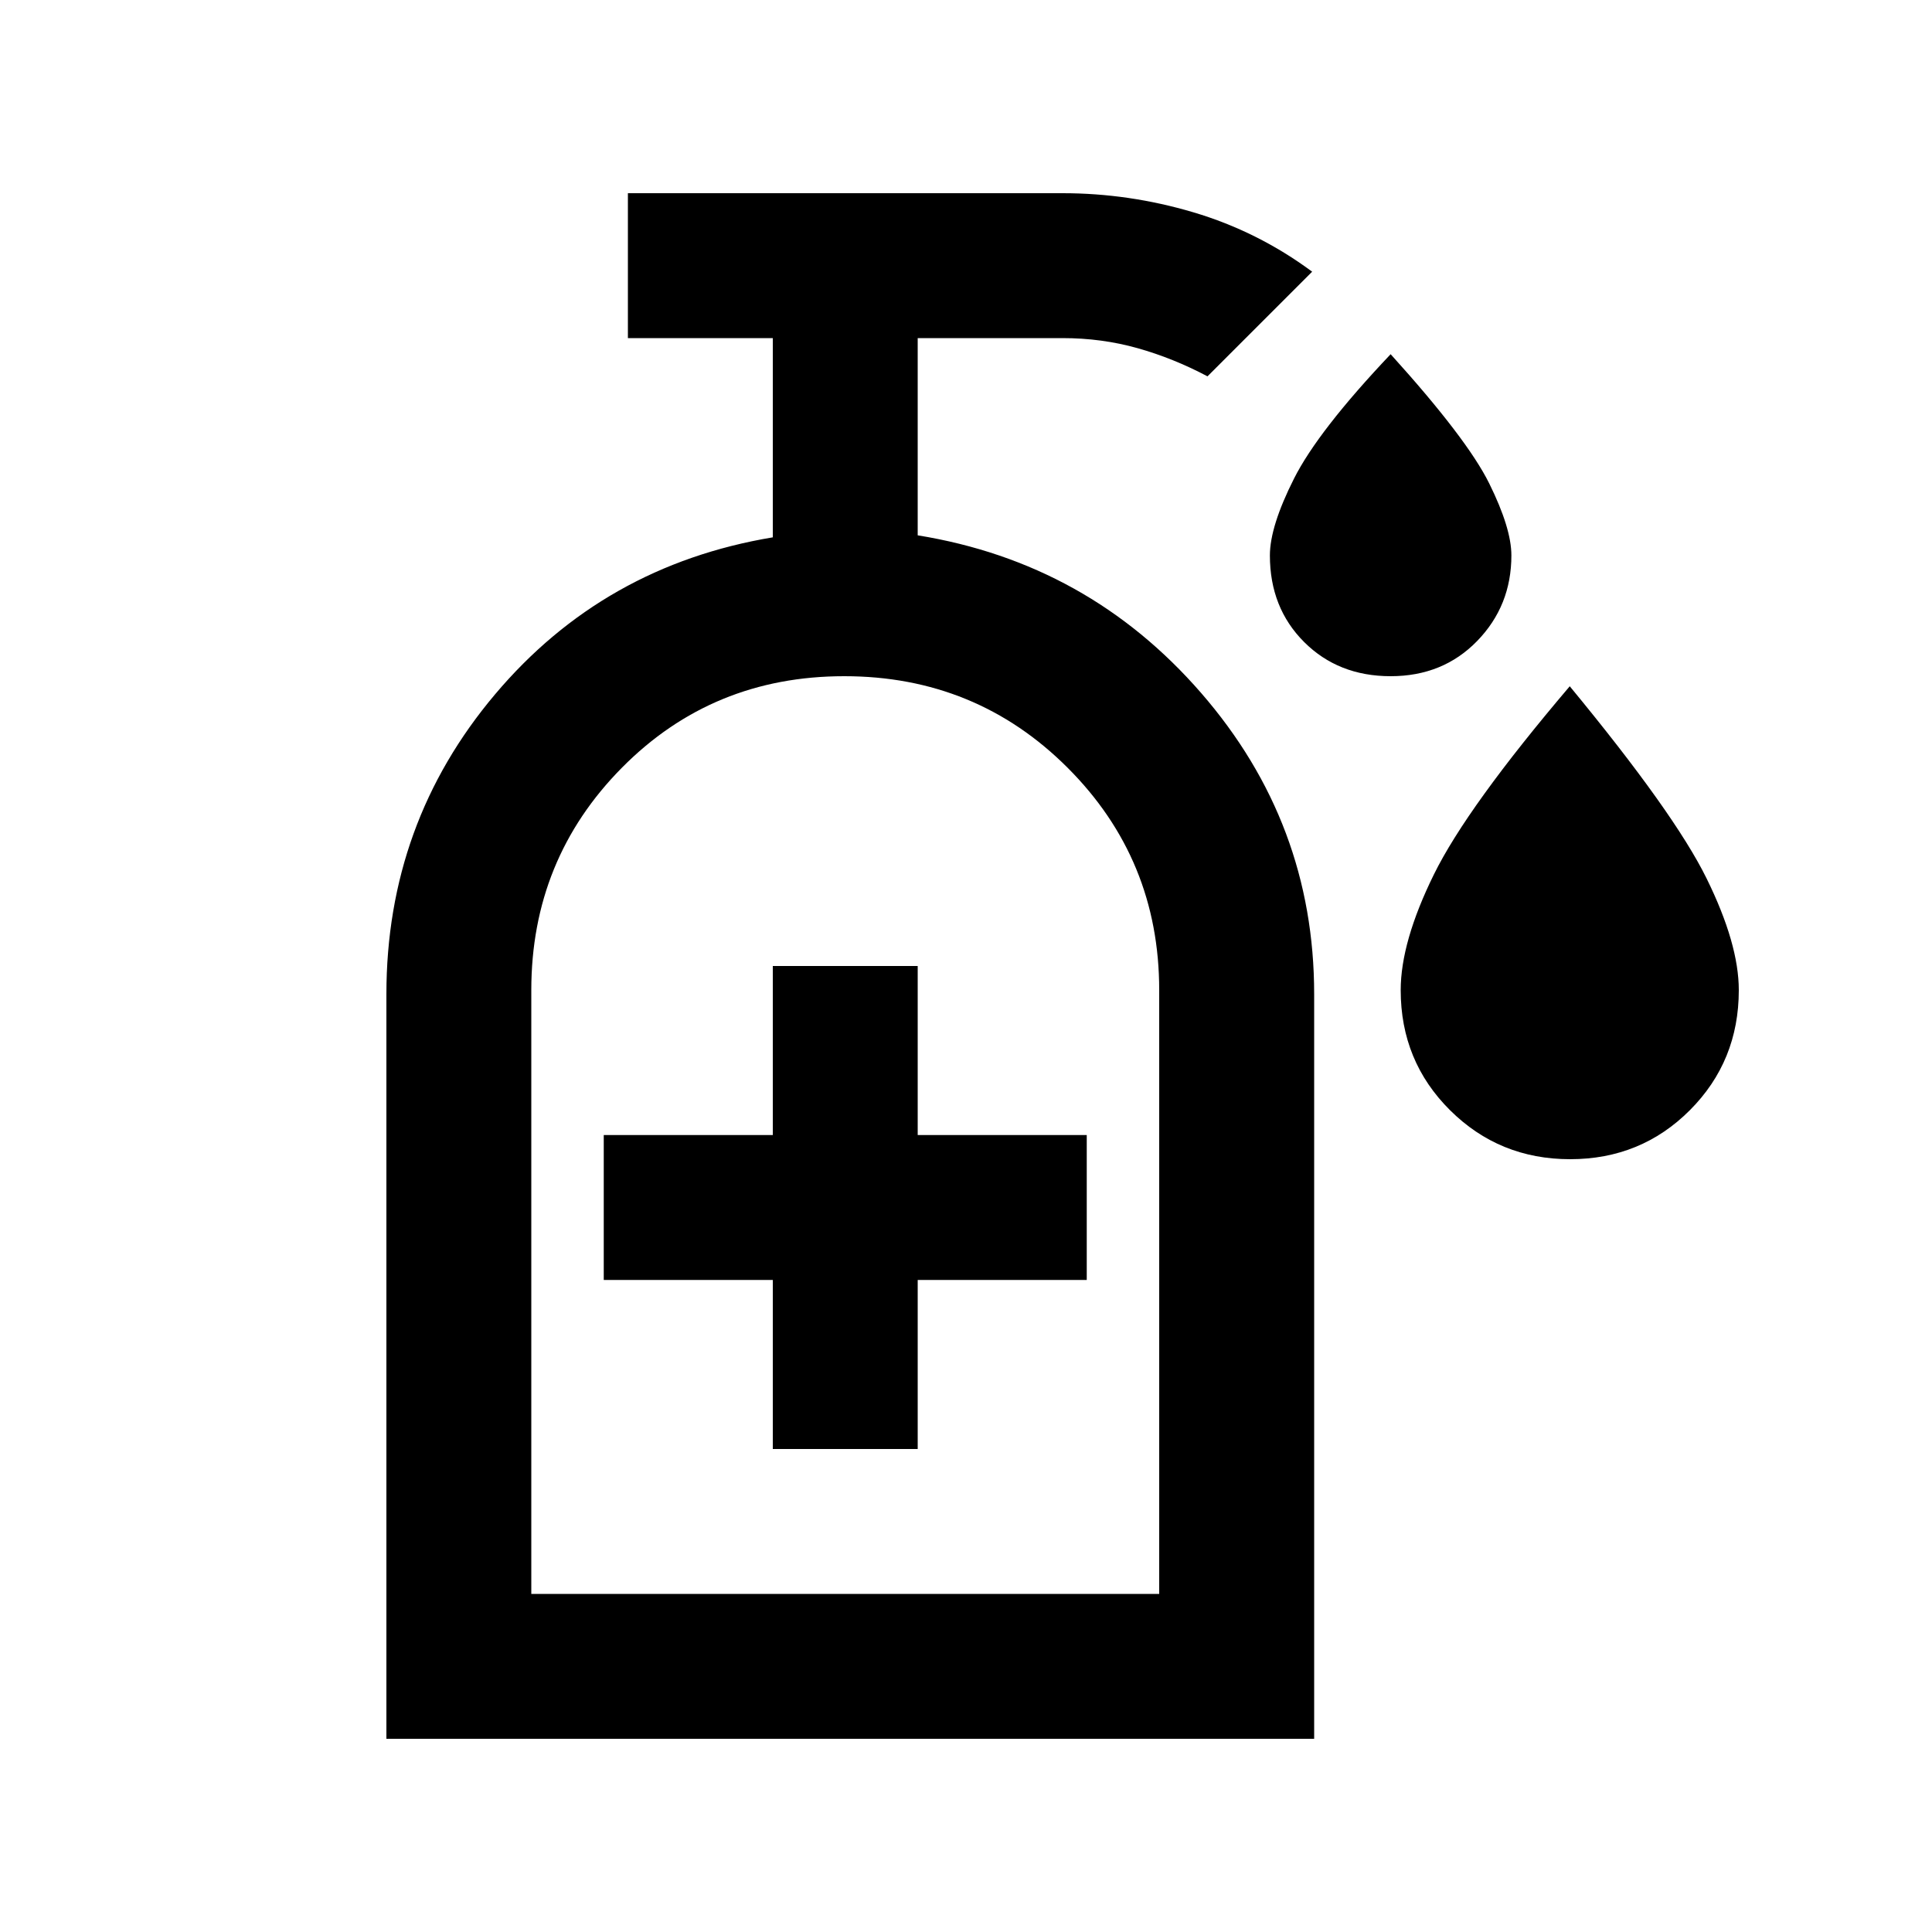 <svg xmlns="http://www.w3.org/2000/svg" height="20" viewBox="0 -960 960 960" width="20"><path d="M691-624q-26 0-43-17t-17-43q0-14.438 12-38.219T691-784q38 42 49 64.247 11 22.246 11 35.753 0 25-17 42.5T691-624Zm89.197 240Q745-384 720.5-408.36T696-468q0-24 16.5-57.5T780-619q52 63 68 95.5t16 55.5q0 35.28-24.303 59.64t-59.5 24.36ZM384-240h72v-84h84v-72h-84v-84h-72v84h-84v72h84v84ZM192-96v-370q0-85 54-149t138-78v-99h-72v-72h216q33 0 65 9.5t59 29.5l-52 52q-17-9-34.76-14-17.761-5-37.24-5h-72v98q84.71 13.712 140.855 78.356Q653-551 653-466v370H192Zm72-72h312v-300q0-65-45.5-110.5t-111-45.5Q354-624 309-578.5T264-468v300Zm0 0h312-312Z"/></svg>